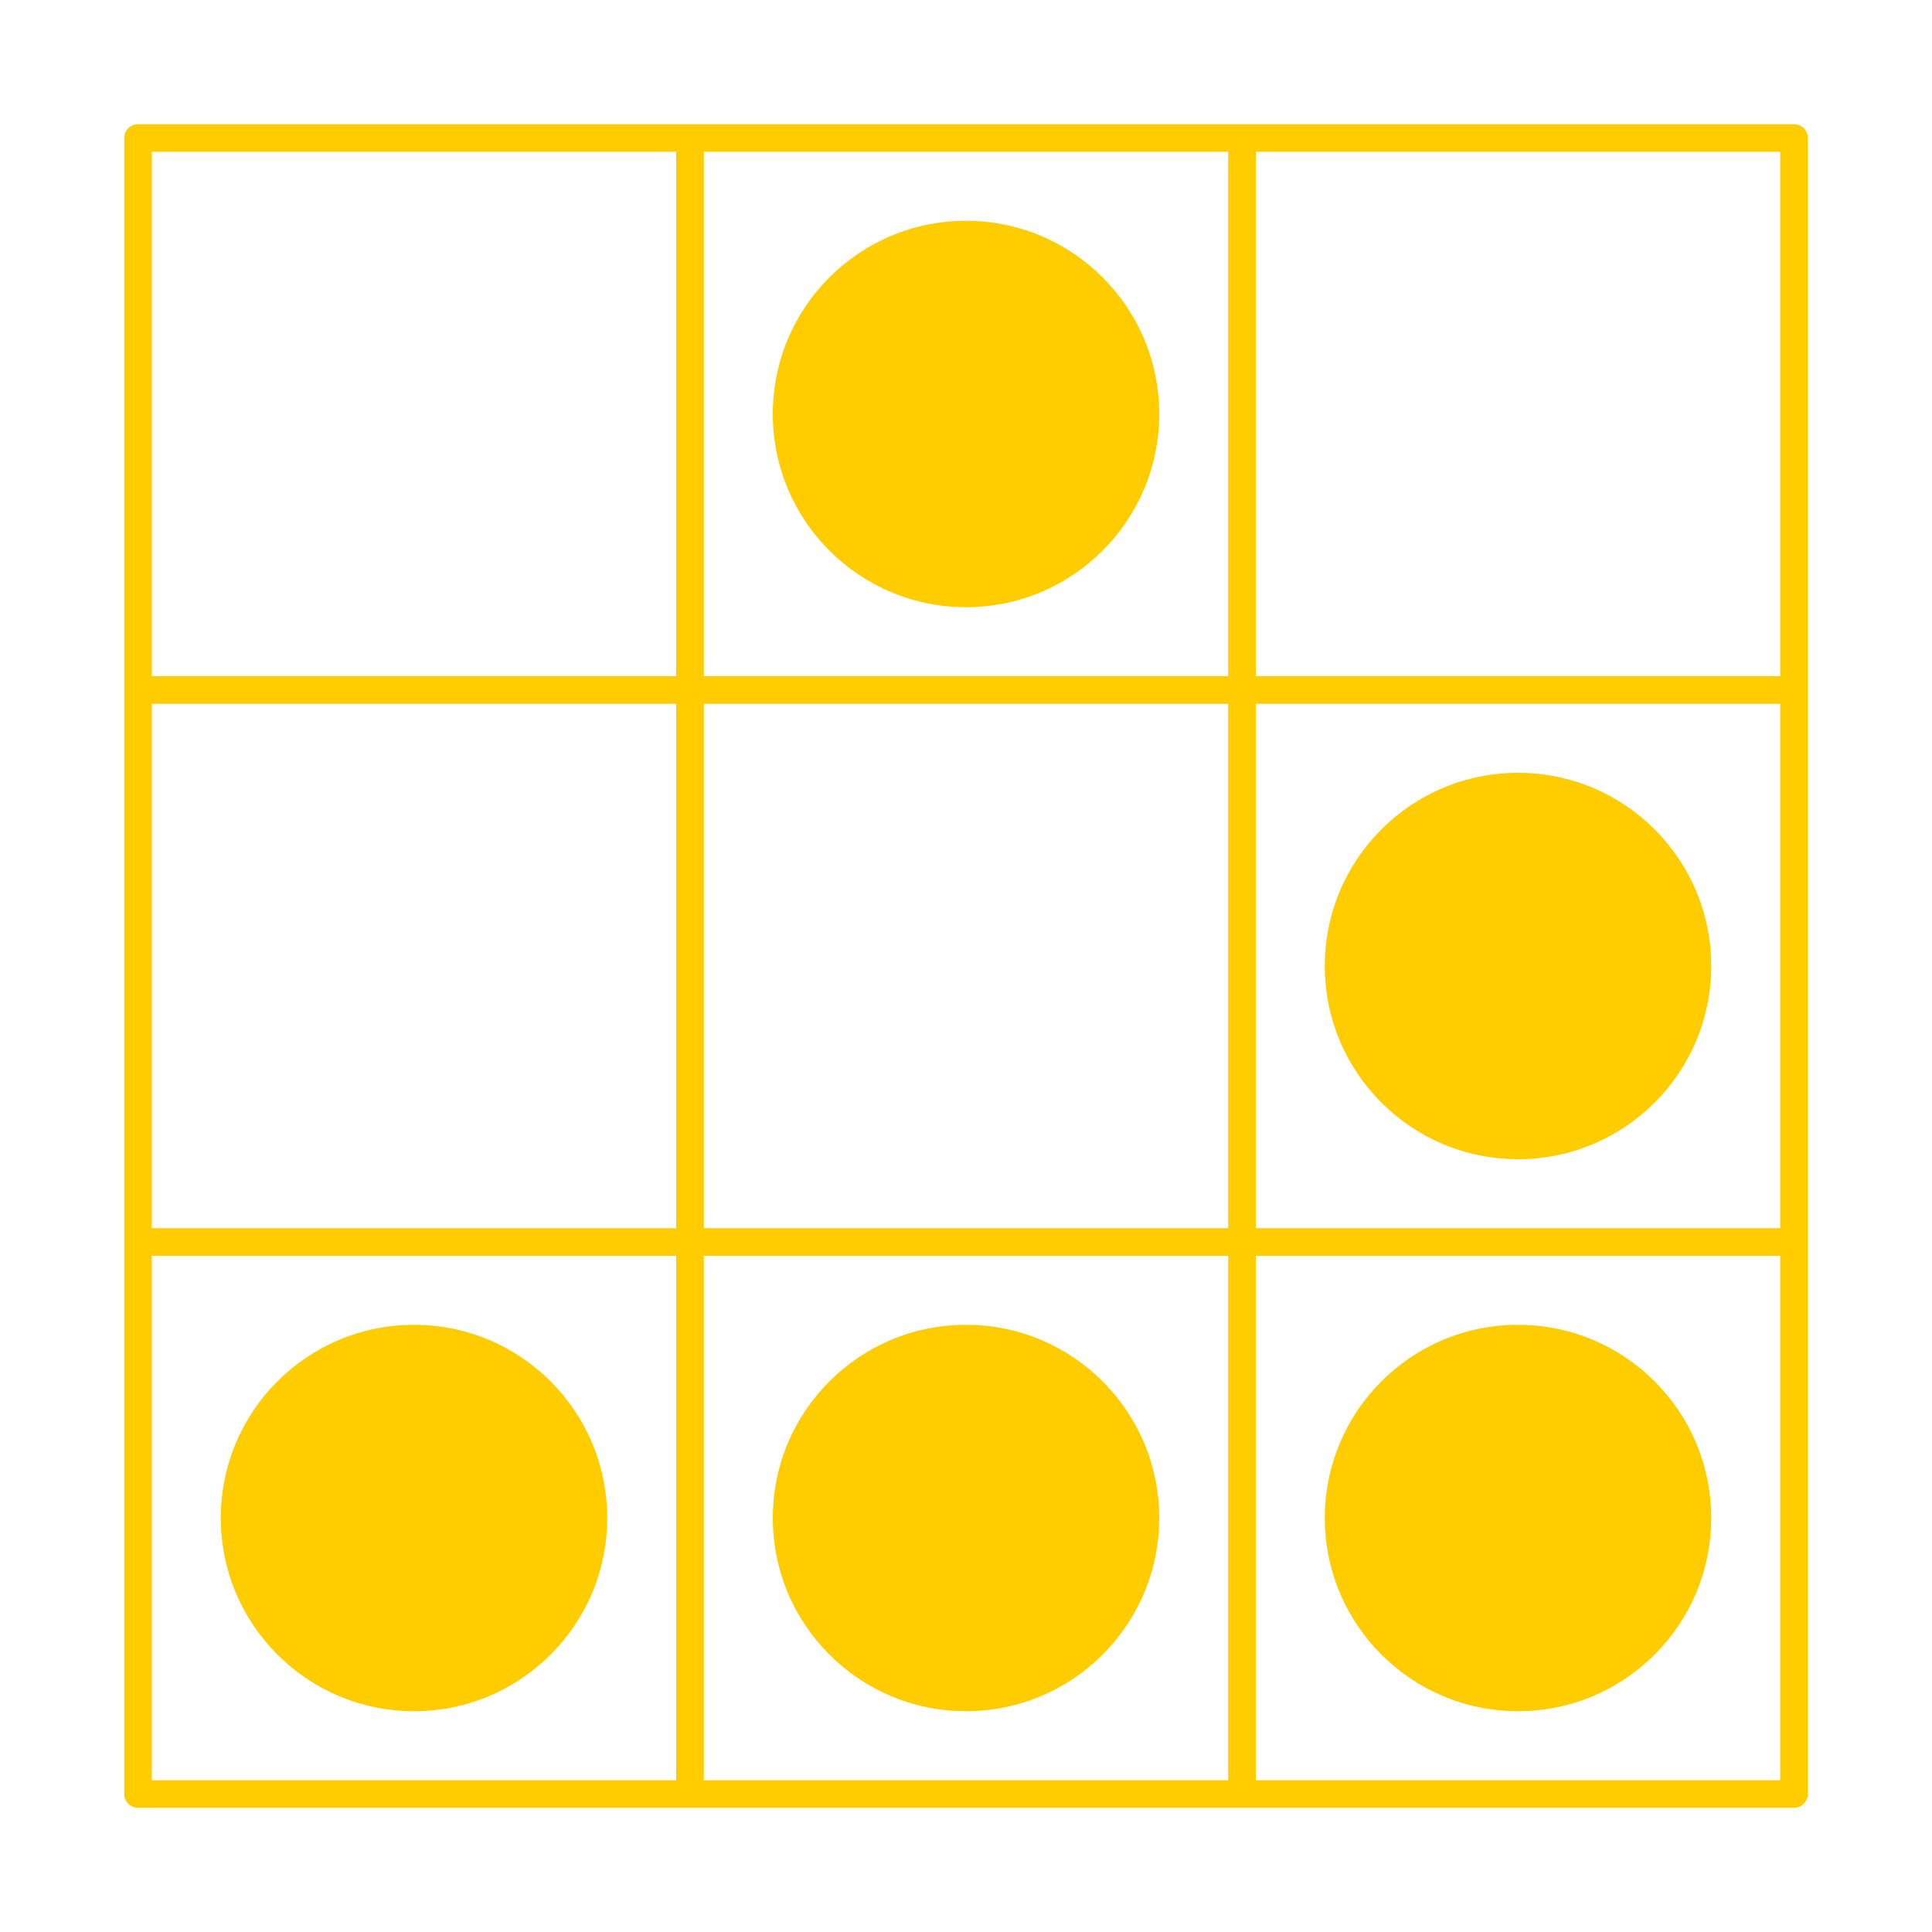 <?xml version="1.0" encoding="UTF-8" standalone="no"?>
<!DOCTYPE svg PUBLIC "-//W3C//DTD SVG 1.0//EN"
"http://www.w3.org/TR/2001/REC-SVG-20010904/DTD/svg10.dtd">
<!-- Created by Keith Packard -->
<svg
   xmlns="http://www.w3.org/2000/svg"
   xmlns:xlink="http://www.w3.org/1999/xlink"
   version="1.0"
   x="0"
   y="0"
   width="140"
   height="140"
   id="glider">

<g transform="translate(10,10)">
    <g id="scale" transform="scale(20,20)">
	<g id="grid"
        style="fill:none;stroke-linejoin:round;stroke-linecap:butt;stroke:#FFCC00;stroke-width:.1;"
	   >
	   	<!-- outside -->
		<path d="m 0 0 L 6 0 L 6 6 L 0 6 Z" />
		<!-- inside -->
		<path d="M 0 2 L 6 2" />
		<path d="M 0 4 L 6 4" />
		<path d="M 2 0 L 2 6" />
		<path d="M 4 0 L 4 6" />
	</g>
	<g id="dots"
	   style="fill:#FFCC00"
	   >
		<ellipse cx="3" cy="1" rx=".7" ry=".7" id="C1" />
		<ellipse cx="5" cy="3" rx=".7" ry=".7" id="C1" />
		<ellipse cx="1" cy="5" rx=".7" ry=".7" id="C1" />
		<ellipse cx="3" cy="5" rx=".7" ry=".7" id="C1" />
		<ellipse cx="5" cy="5" rx=".7" ry=".7" id="C1" />
	</g>
    </g>
</g>
</svg>

